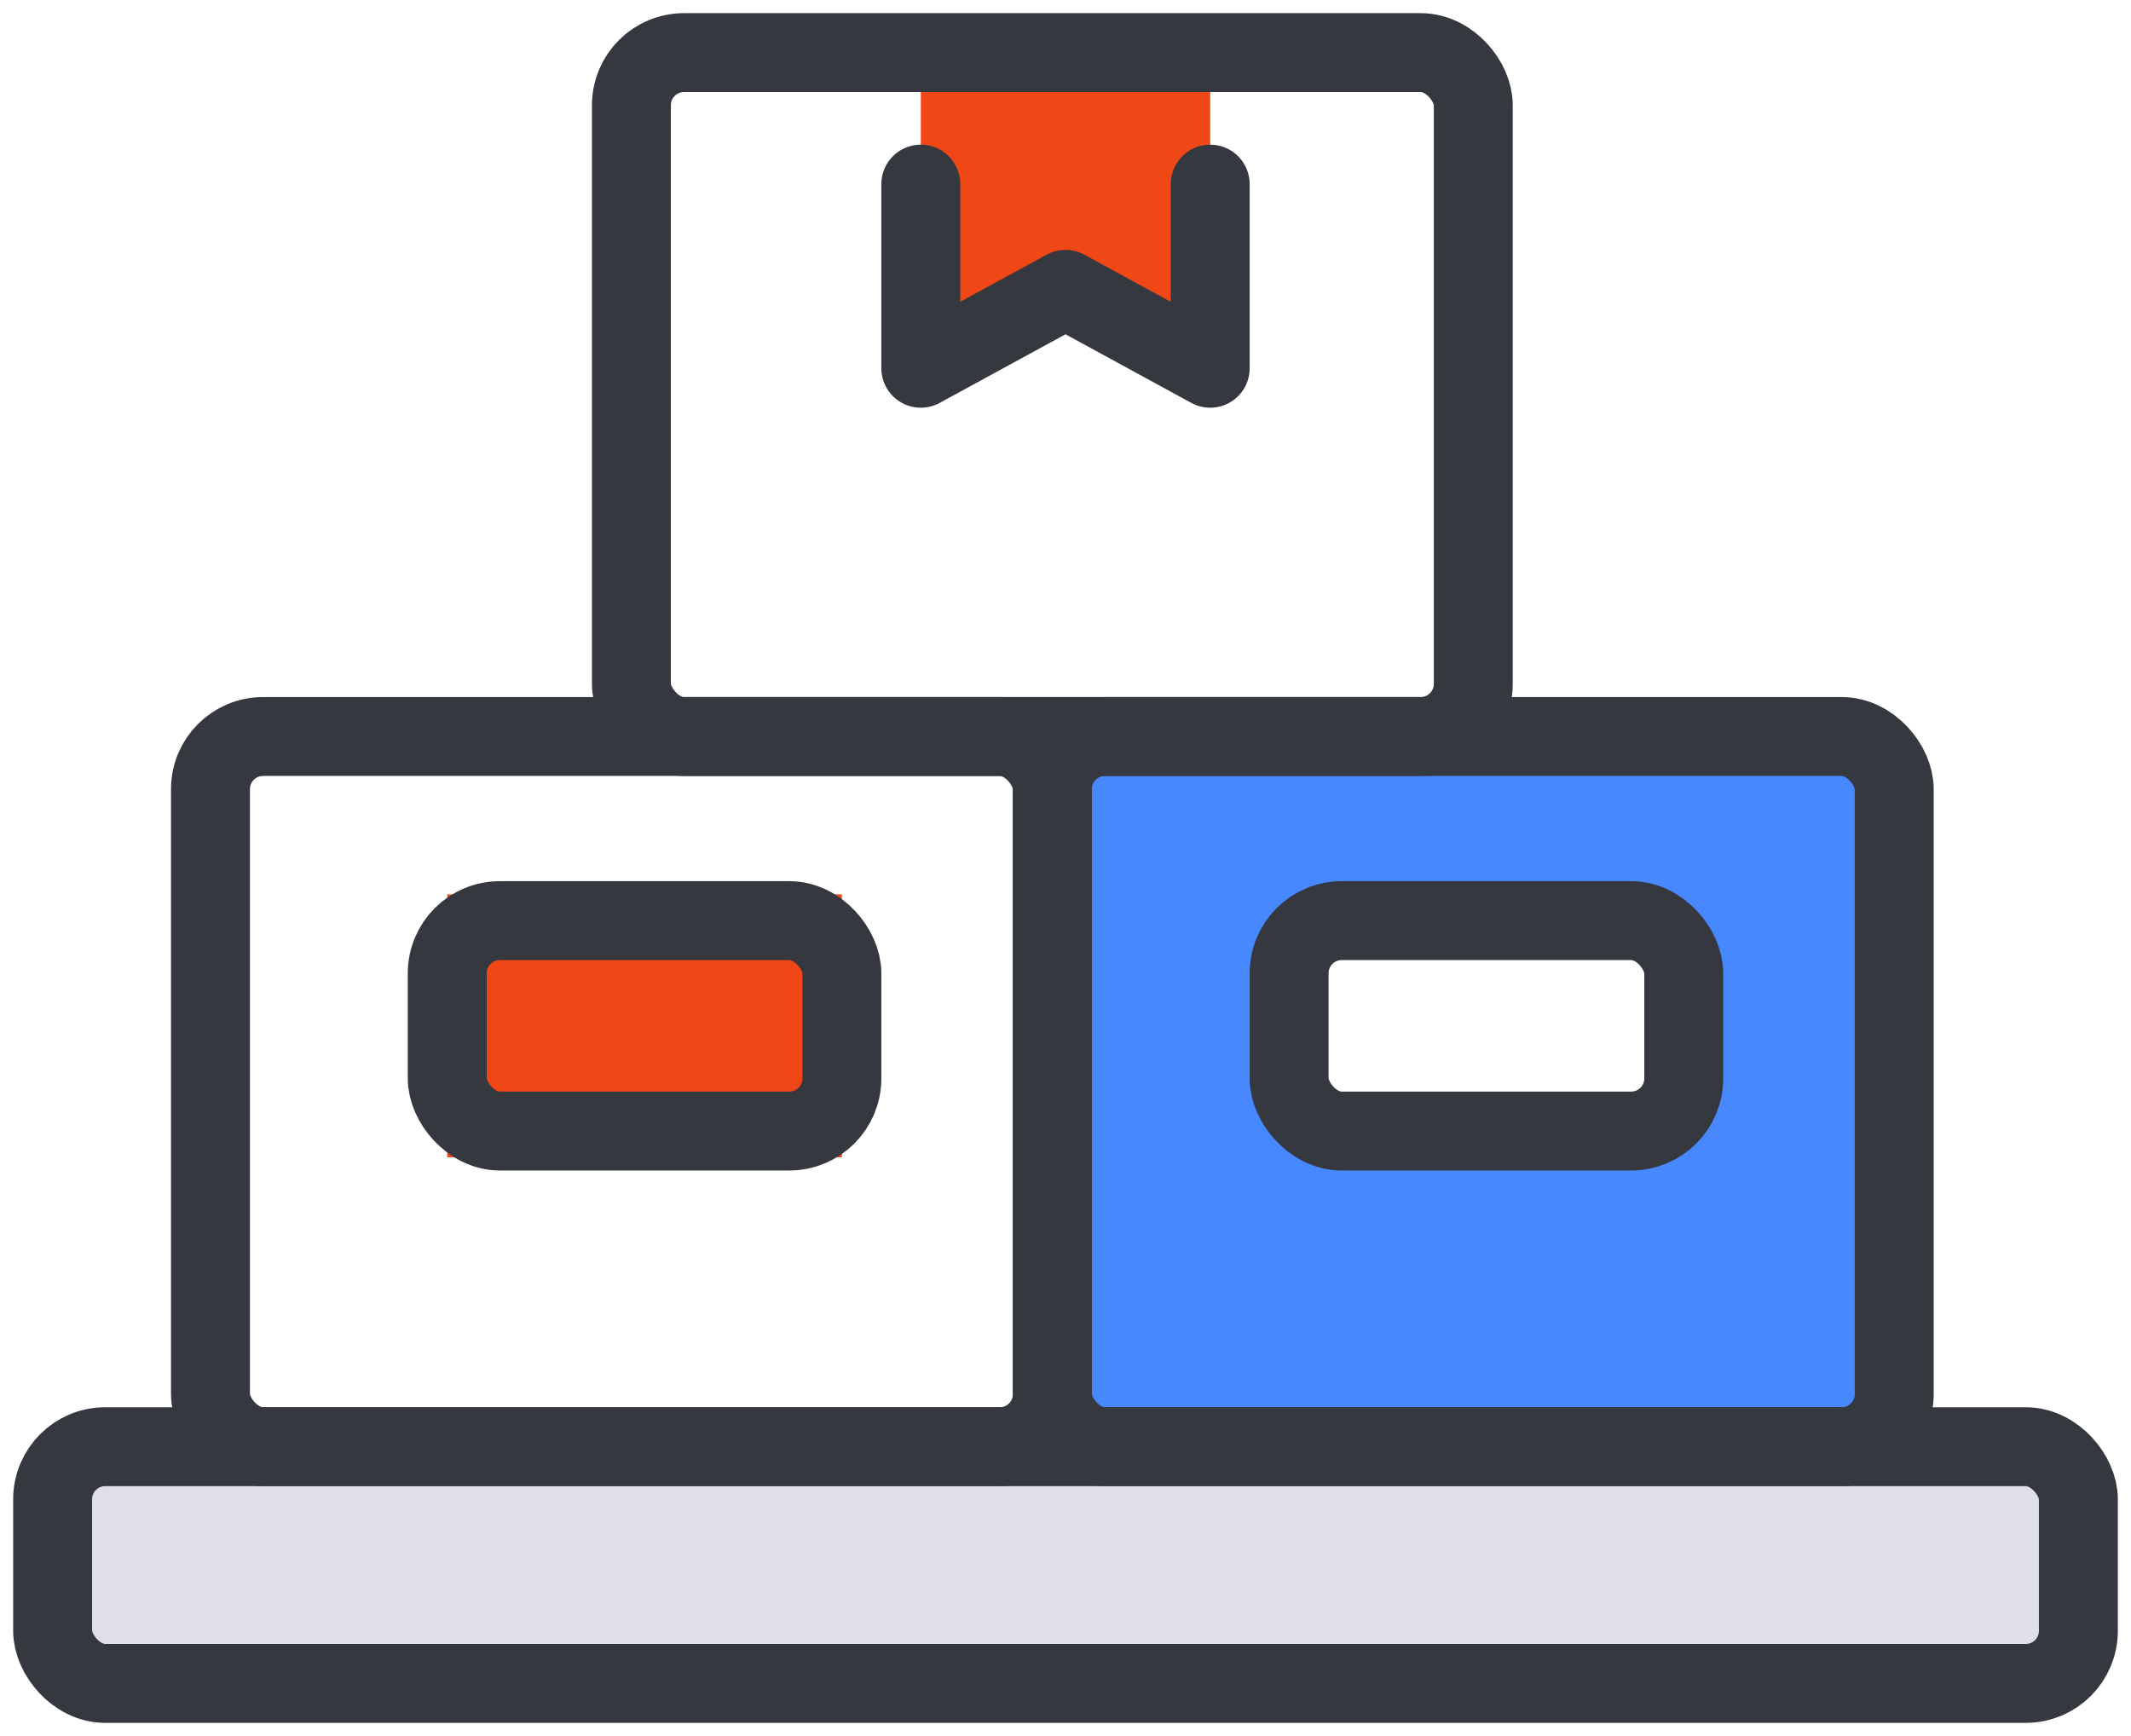 <svg xmlns="http://www.w3.org/2000/svg" width="81" height="66" fill="none"><path fill="#4788FF" fill-rule="evenodd" d="M72 28H40v27h32V28Zm-8 7H49v8h15v-8Z" clip-rule="evenodd"/><path fill="#DEDFE7" d="M2 55h77v9H2z"/><path fill="#F04716" d="M17 34h15v10H17zM35 2h11v12l-5.5-3-5.5 3V2Z"/><rect width="77" height="9" x="2" y="55" stroke="#36383F" stroke-linejoin="round" stroke-width="3" rx="2"/><rect width="32" height="27" x="8" y="28" stroke="#36383F" stroke-linejoin="round" stroke-width="3" rx="2"/><rect width="32" height="27" x="40" y="28" stroke="#36383F" stroke-linejoin="round" stroke-width="3" rx="2"/><rect width="32" height="26" x="24" y="2" stroke="#36383F" stroke-linejoin="round" stroke-width="3" rx="2"/><rect width="15" height="8" x="17" y="35" stroke="#36383F" stroke-linejoin="round" stroke-width="3" rx="2"/><rect width="15" height="8" x="49" y="35" stroke="#36383F" stroke-linejoin="round" stroke-width="3" rx="2"/><path stroke="#36383F" stroke-linecap="round" stroke-linejoin="round" stroke-width="3" d="M35 7v7l5.5-3 5.5 3V7"/></svg>